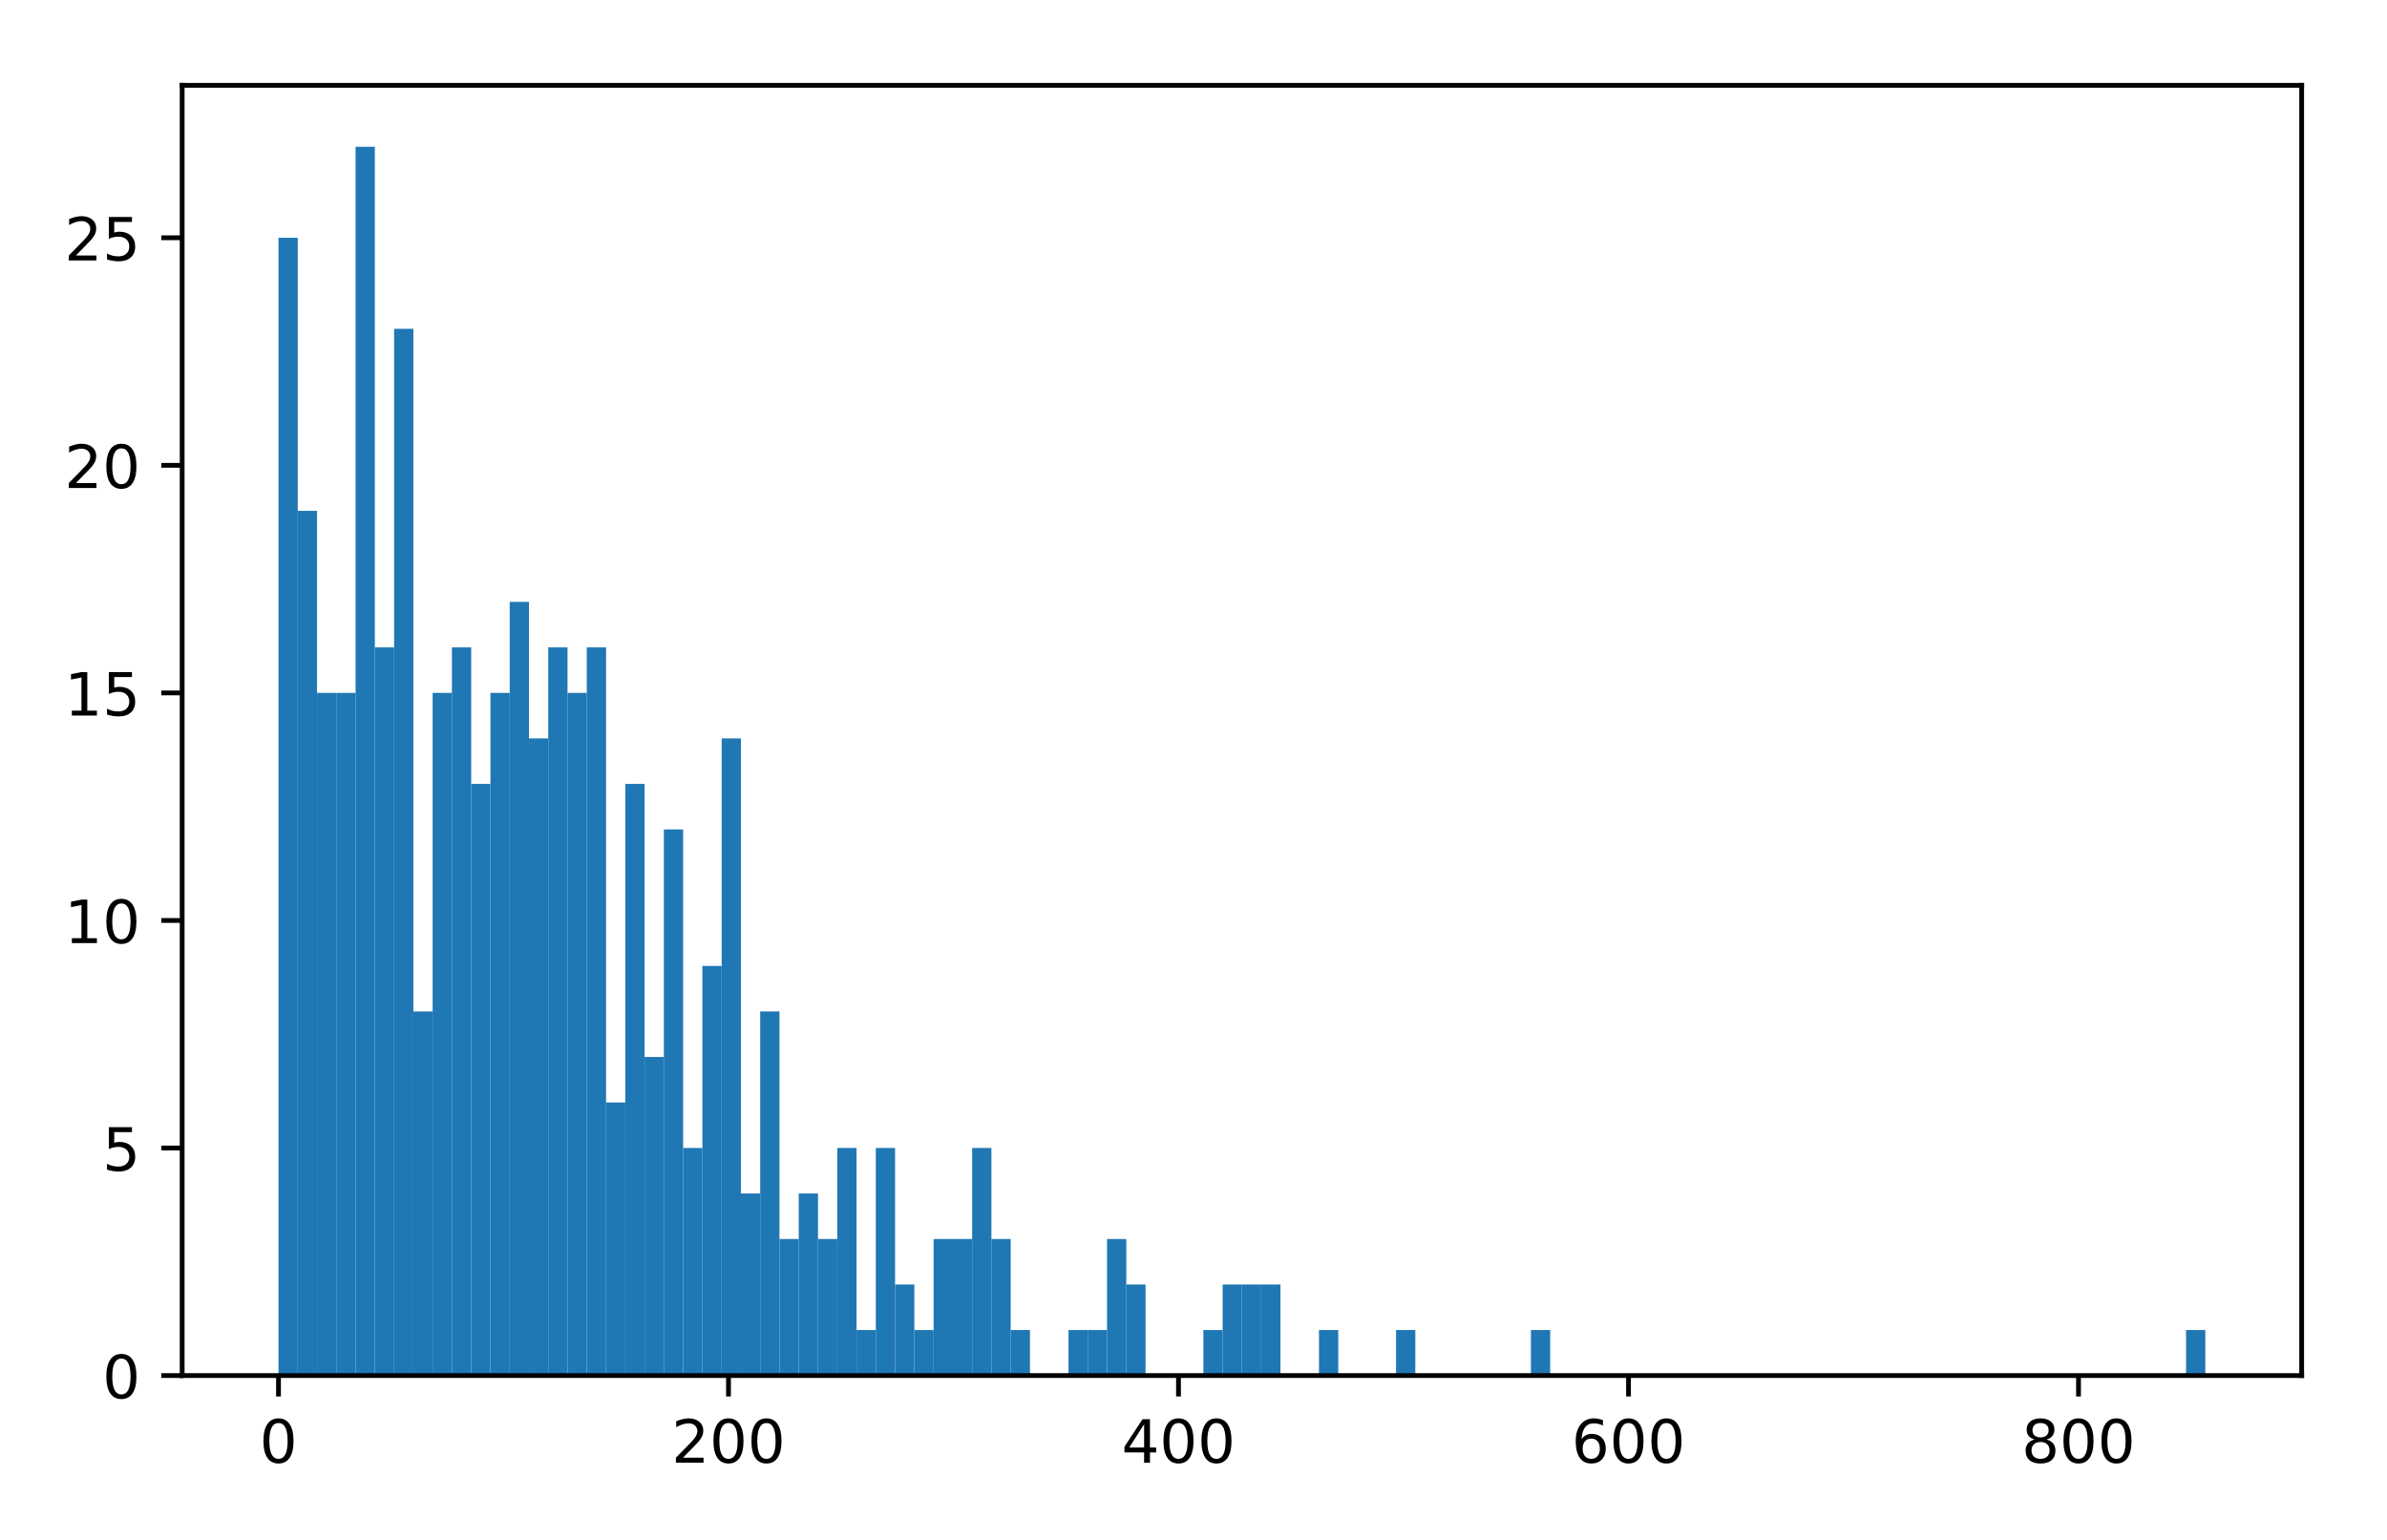 <?xml version="1.0" encoding="utf-8" standalone="no"?>
<!DOCTYPE svg PUBLIC "-//W3C//DTD SVG 1.1//EN"
  "http://www.w3.org/Graphics/SVG/1.1/DTD/svg11.dtd">
<!-- Created with matplotlib (http://matplotlib.org/) -->
<svg height="258pt" version="1.1" viewBox="0 0 400 258" width="400pt" xmlns="http://www.w3.org/2000/svg" xmlns:xlink="http://www.w3.org/1999/xlink">
 <defs>
  <style type="text/css">
*{stroke-linecap:butt;stroke-linejoin:round;}
  </style>
 </defs>
 <g id="figure_1">
  <g id="patch_1">
   <path d="M 0 258 
L 400 258 
L 400 0 
L 0 0 
z
" style="fill:#ffffff;"/>
  </g>
  <g id="axes_1">
   <g id="patch_2">
    <path d="M 30.525 230.522 
L 385.7 230.522 
L 385.7 14.3 
L 30.525 14.3 
z
" style="fill:#ffffff;"/>
   </g>
   <g id="patch_3">
    <path clip-path="url(#p7a140d0e89)" d="M 46.669 230.522 
L 49.898 230.522 
L 49.898 39.85 
L 46.669 39.85 
z
" style="fill:#1f77b4;"/>
   </g>
   <g id="patch_4">
    <path clip-path="url(#p7a140d0e89)" d="M 49.898 230.522 
L 53.127 230.522 
L 53.127 85.611 
L 49.898 85.611 
z
" style="fill:#1f77b4;"/>
   </g>
   <g id="patch_5">
    <path clip-path="url(#p7a140d0e89)" d="M 53.127 230.522 
L 56.356 230.522 
L 56.356 116.119 
L 53.127 116.119 
z
" style="fill:#1f77b4;"/>
   </g>
   <g id="patch_6">
    <path clip-path="url(#p7a140d0e89)" d="M 56.356 230.522 
L 59.585 230.522 
L 59.585 116.119 
L 56.356 116.119 
z
" style="fill:#1f77b4;"/>
   </g>
   <g id="patch_7">
    <path clip-path="url(#p7a140d0e89)" d="M 59.585 230.522 
L 62.814 230.522 
L 62.814 24.596 
L 59.585 24.596 
z
" style="fill:#1f77b4;"/>
   </g>
   <g id="patch_8">
    <path clip-path="url(#p7a140d0e89)" d="M 62.814 230.522 
L 66.043 230.522 
L 66.043 108.492 
L 62.814 108.492 
z
" style="fill:#1f77b4;"/>
   </g>
   <g id="patch_9">
    <path clip-path="url(#p7a140d0e89)" d="M 66.043 230.522 
L 69.271 230.522 
L 69.271 55.104 
L 66.043 55.104 
z
" style="fill:#1f77b4;"/>
   </g>
   <g id="patch_10">
    <path clip-path="url(#p7a140d0e89)" d="M 69.271 230.522 
L 72.5 230.522 
L 72.5 169.507 
L 69.271 169.507 
z
" style="fill:#1f77b4;"/>
   </g>
   <g id="patch_11">
    <path clip-path="url(#p7a140d0e89)" d="M 72.5 230.522 
L 75.729 230.522 
L 75.729 116.119 
L 72.5 116.119 
z
" style="fill:#1f77b4;"/>
   </g>
   <g id="patch_12">
    <path clip-path="url(#p7a140d0e89)" d="M 75.729 230.522 
L 78.958 230.522 
L 78.958 108.492 
L 75.729 108.492 
z
" style="fill:#1f77b4;"/>
   </g>
   <g id="patch_13">
    <path clip-path="url(#p7a140d0e89)" d="M 78.958 230.522 
L 82.187 230.522 
L 82.187 131.373 
L 78.958 131.373 
z
" style="fill:#1f77b4;"/>
   </g>
   <g id="patch_14">
    <path clip-path="url(#p7a140d0e89)" d="M 82.187 230.522 
L 85.416 230.522 
L 85.416 116.119 
L 82.187 116.119 
z
" style="fill:#1f77b4;"/>
   </g>
   <g id="patch_15">
    <path clip-path="url(#p7a140d0e89)" d="M 85.416 230.522 
L 88.645 230.522 
L 88.645 100.865 
L 85.416 100.865 
z
" style="fill:#1f77b4;"/>
   </g>
   <g id="patch_16">
    <path clip-path="url(#p7a140d0e89)" d="M 88.645 230.522 
L 91.873 230.522 
L 91.873 123.746 
L 88.645 123.746 
z
" style="fill:#1f77b4;"/>
   </g>
   <g id="patch_17">
    <path clip-path="url(#p7a140d0e89)" d="M 91.873 230.522 
L 95.102 230.522 
L 95.102 108.492 
L 91.873 108.492 
z
" style="fill:#1f77b4;"/>
   </g>
   <g id="patch_18">
    <path clip-path="url(#p7a140d0e89)" d="M 95.102 230.522 
L 98.331 230.522 
L 98.331 116.119 
L 95.102 116.119 
z
" style="fill:#1f77b4;"/>
   </g>
   <g id="patch_19">
    <path clip-path="url(#p7a140d0e89)" d="M 98.331 230.522 
L 101.56 230.522 
L 101.56 108.492 
L 98.331 108.492 
z
" style="fill:#1f77b4;"/>
   </g>
   <g id="patch_20">
    <path clip-path="url(#p7a140d0e89)" d="M 101.56 230.522 
L 104.789 230.522 
L 104.789 184.761 
L 101.56 184.761 
z
" style="fill:#1f77b4;"/>
   </g>
   <g id="patch_21">
    <path clip-path="url(#p7a140d0e89)" d="M 104.789 230.522 
L 108.018 230.522 
L 108.018 131.373 
L 104.789 131.373 
z
" style="fill:#1f77b4;"/>
   </g>
   <g id="patch_22">
    <path clip-path="url(#p7a140d0e89)" d="M 108.018 230.522 
L 111.247 230.522 
L 111.247 177.134 
L 108.018 177.134 
z
" style="fill:#1f77b4;"/>
   </g>
   <g id="patch_23">
    <path clip-path="url(#p7a140d0e89)" d="M 111.247 230.522 
L 114.475 230.522 
L 114.475 138.999 
L 111.247 138.999 
z
" style="fill:#1f77b4;"/>
   </g>
   <g id="patch_24">
    <path clip-path="url(#p7a140d0e89)" d="M 114.475 230.522 
L 117.704 230.522 
L 117.704 192.388 
L 114.475 192.388 
z
" style="fill:#1f77b4;"/>
   </g>
   <g id="patch_25">
    <path clip-path="url(#p7a140d0e89)" d="M 117.704 230.522 
L 120.933 230.522 
L 120.933 161.88 
L 117.704 161.88 
z
" style="fill:#1f77b4;"/>
   </g>
   <g id="patch_26">
    <path clip-path="url(#p7a140d0e89)" d="M 120.933 230.522 
L 124.162 230.522 
L 124.162 123.746 
L 120.933 123.746 
z
" style="fill:#1f77b4;"/>
   </g>
   <g id="patch_27">
    <path clip-path="url(#p7a140d0e89)" d="M 124.162 230.522 
L 127.391 230.522 
L 127.391 200.014 
L 124.162 200.014 
z
" style="fill:#1f77b4;"/>
   </g>
   <g id="patch_28">
    <path clip-path="url(#p7a140d0e89)" d="M 127.391 230.522 
L 130.62 230.522 
L 130.62 169.507 
L 127.391 169.507 
z
" style="fill:#1f77b4;"/>
   </g>
   <g id="patch_29">
    <path clip-path="url(#p7a140d0e89)" d="M 130.62 230.522 
L 133.849 230.522 
L 133.849 207.641 
L 130.62 207.641 
z
" style="fill:#1f77b4;"/>
   </g>
   <g id="patch_30">
    <path clip-path="url(#p7a140d0e89)" d="M 133.849 230.522 
L 137.077 230.522 
L 137.077 200.014 
L 133.849 200.014 
z
" style="fill:#1f77b4;"/>
   </g>
   <g id="patch_31">
    <path clip-path="url(#p7a140d0e89)" d="M 137.077 230.522 
L 140.306 230.522 
L 140.306 207.641 
L 137.077 207.641 
z
" style="fill:#1f77b4;"/>
   </g>
   <g id="patch_32">
    <path clip-path="url(#p7a140d0e89)" d="M 140.306 230.522 
L 143.535 230.522 
L 143.535 192.388 
L 140.306 192.388 
z
" style="fill:#1f77b4;"/>
   </g>
   <g id="patch_33">
    <path clip-path="url(#p7a140d0e89)" d="M 143.535 230.522 
L 146.764 230.522 
L 146.764 222.895 
L 143.535 222.895 
z
" style="fill:#1f77b4;"/>
   </g>
   <g id="patch_34">
    <path clip-path="url(#p7a140d0e89)" d="M 146.764 230.522 
L 149.993 230.522 
L 149.993 192.388 
L 146.764 192.388 
z
" style="fill:#1f77b4;"/>
   </g>
   <g id="patch_35">
    <path clip-path="url(#p7a140d0e89)" d="M 149.993 230.522 
L 153.222 230.522 
L 153.222 215.268 
L 149.993 215.268 
z
" style="fill:#1f77b4;"/>
   </g>
   <g id="patch_36">
    <path clip-path="url(#p7a140d0e89)" d="M 153.222 230.522 
L 156.451 230.522 
L 156.451 222.895 
L 153.222 222.895 
z
" style="fill:#1f77b4;"/>
   </g>
   <g id="patch_37">
    <path clip-path="url(#p7a140d0e89)" d="M 156.451 230.522 
L 159.68 230.522 
L 159.68 207.641 
L 156.451 207.641 
z
" style="fill:#1f77b4;"/>
   </g>
   <g id="patch_38">
    <path clip-path="url(#p7a140d0e89)" d="M 159.68 230.522 
L 162.908 230.522 
L 162.908 207.641 
L 159.68 207.641 
z
" style="fill:#1f77b4;"/>
   </g>
   <g id="patch_39">
    <path clip-path="url(#p7a140d0e89)" d="M 162.908 230.522 
L 166.137 230.522 
L 166.137 192.388 
L 162.908 192.388 
z
" style="fill:#1f77b4;"/>
   </g>
   <g id="patch_40">
    <path clip-path="url(#p7a140d0e89)" d="M 166.137 230.522 
L 169.366 230.522 
L 169.366 207.641 
L 166.137 207.641 
z
" style="fill:#1f77b4;"/>
   </g>
   <g id="patch_41">
    <path clip-path="url(#p7a140d0e89)" d="M 169.366 230.522 
L 172.595 230.522 
L 172.595 222.895 
L 169.366 222.895 
z
" style="fill:#1f77b4;"/>
   </g>
   <g id="patch_42">
    <path clip-path="url(#p7a140d0e89)" d="M 172.595 230.522 
L 175.824 230.522 
L 175.824 230.522 
L 172.595 230.522 
z
" style="fill:#1f77b4;"/>
   </g>
   <g id="patch_43">
    <path clip-path="url(#p7a140d0e89)" d="M 175.824 230.522 
L 179.053 230.522 
L 179.053 230.522 
L 175.824 230.522 
z
" style="fill:#1f77b4;"/>
   </g>
   <g id="patch_44">
    <path clip-path="url(#p7a140d0e89)" d="M 179.053 230.522 
L 182.282 230.522 
L 182.282 222.895 
L 179.053 222.895 
z
" style="fill:#1f77b4;"/>
   </g>
   <g id="patch_45">
    <path clip-path="url(#p7a140d0e89)" d="M 182.282 230.522 
L 185.51 230.522 
L 185.51 222.895 
L 182.282 222.895 
z
" style="fill:#1f77b4;"/>
   </g>
   <g id="patch_46">
    <path clip-path="url(#p7a140d0e89)" d="M 185.51 230.522 
L 188.739 230.522 
L 188.739 207.641 
L 185.51 207.641 
z
" style="fill:#1f77b4;"/>
   </g>
   <g id="patch_47">
    <path clip-path="url(#p7a140d0e89)" d="M 188.739 230.522 
L 191.968 230.522 
L 191.968 215.268 
L 188.739 215.268 
z
" style="fill:#1f77b4;"/>
   </g>
   <g id="patch_48">
    <path clip-path="url(#p7a140d0e89)" d="M 191.968 230.522 
L 195.197 230.522 
L 195.197 230.522 
L 191.968 230.522 
z
" style="fill:#1f77b4;"/>
   </g>
   <g id="patch_49">
    <path clip-path="url(#p7a140d0e89)" d="M 195.197 230.522 
L 198.426 230.522 
L 198.426 230.522 
L 195.197 230.522 
z
" style="fill:#1f77b4;"/>
   </g>
   <g id="patch_50">
    <path clip-path="url(#p7a140d0e89)" d="M 198.426 230.522 
L 201.655 230.522 
L 201.655 230.522 
L 198.426 230.522 
z
" style="fill:#1f77b4;"/>
   </g>
   <g id="patch_51">
    <path clip-path="url(#p7a140d0e89)" d="M 201.655 230.522 
L 204.884 230.522 
L 204.884 222.895 
L 201.655 222.895 
z
" style="fill:#1f77b4;"/>
   </g>
   <g id="patch_52">
    <path clip-path="url(#p7a140d0e89)" d="M 204.884 230.522 
L 208.113 230.522 
L 208.113 215.268 
L 204.884 215.268 
z
" style="fill:#1f77b4;"/>
   </g>
   <g id="patch_53">
    <path clip-path="url(#p7a140d0e89)" d="M 208.113 230.522 
L 211.341 230.522 
L 211.341 215.268 
L 208.113 215.268 
z
" style="fill:#1f77b4;"/>
   </g>
   <g id="patch_54">
    <path clip-path="url(#p7a140d0e89)" d="M 211.341 230.522 
L 214.57 230.522 
L 214.57 215.268 
L 211.341 215.268 
z
" style="fill:#1f77b4;"/>
   </g>
   <g id="patch_55">
    <path clip-path="url(#p7a140d0e89)" d="M 214.57 230.522 
L 217.799 230.522 
L 217.799 230.522 
L 214.57 230.522 
z
" style="fill:#1f77b4;"/>
   </g>
   <g id="patch_56">
    <path clip-path="url(#p7a140d0e89)" d="M 217.799 230.522 
L 221.028 230.522 
L 221.028 230.522 
L 217.799 230.522 
z
" style="fill:#1f77b4;"/>
   </g>
   <g id="patch_57">
    <path clip-path="url(#p7a140d0e89)" d="M 221.028 230.522 
L 224.257 230.522 
L 224.257 222.895 
L 221.028 222.895 
z
" style="fill:#1f77b4;"/>
   </g>
   <g id="patch_58">
    <path clip-path="url(#p7a140d0e89)" d="M 224.257 230.522 
L 227.486 230.522 
L 227.486 230.522 
L 224.257 230.522 
z
" style="fill:#1f77b4;"/>
   </g>
   <g id="patch_59">
    <path clip-path="url(#p7a140d0e89)" d="M 227.486 230.522 
L 230.715 230.522 
L 230.715 230.522 
L 227.486 230.522 
z
" style="fill:#1f77b4;"/>
   </g>
   <g id="patch_60">
    <path clip-path="url(#p7a140d0e89)" d="M 230.715 230.522 
L 233.943 230.522 
L 233.943 230.522 
L 230.715 230.522 
z
" style="fill:#1f77b4;"/>
   </g>
   <g id="patch_61">
    <path clip-path="url(#p7a140d0e89)" d="M 233.943 230.522 
L 237.172 230.522 
L 237.172 222.895 
L 233.943 222.895 
z
" style="fill:#1f77b4;"/>
   </g>
   <g id="patch_62">
    <path clip-path="url(#p7a140d0e89)" d="M 237.172 230.522 
L 240.401 230.522 
L 240.401 230.522 
L 237.172 230.522 
z
" style="fill:#1f77b4;"/>
   </g>
   <g id="patch_63">
    <path clip-path="url(#p7a140d0e89)" d="M 240.401 230.522 
L 243.63 230.522 
L 243.63 230.522 
L 240.401 230.522 
z
" style="fill:#1f77b4;"/>
   </g>
   <g id="patch_64">
    <path clip-path="url(#p7a140d0e89)" d="M 243.63 230.522 
L 246.859 230.522 
L 246.859 230.522 
L 243.63 230.522 
z
" style="fill:#1f77b4;"/>
   </g>
   <g id="patch_65">
    <path clip-path="url(#p7a140d0e89)" d="M 246.859 230.522 
L 250.088 230.522 
L 250.088 230.522 
L 246.859 230.522 
z
" style="fill:#1f77b4;"/>
   </g>
   <g id="patch_66">
    <path clip-path="url(#p7a140d0e89)" d="M 250.088 230.522 
L 253.317 230.522 
L 253.317 230.522 
L 250.088 230.522 
z
" style="fill:#1f77b4;"/>
   </g>
   <g id="patch_67">
    <path clip-path="url(#p7a140d0e89)" d="M 253.317 230.522 
L 256.545 230.522 
L 256.545 230.522 
L 253.317 230.522 
z
" style="fill:#1f77b4;"/>
   </g>
   <g id="patch_68">
    <path clip-path="url(#p7a140d0e89)" d="M 256.545 230.522 
L 259.774 230.522 
L 259.774 222.895 
L 256.545 222.895 
z
" style="fill:#1f77b4;"/>
   </g>
   <g id="patch_69">
    <path clip-path="url(#p7a140d0e89)" d="M 259.774 230.522 
L 263.003 230.522 
L 263.003 230.522 
L 259.774 230.522 
z
" style="fill:#1f77b4;"/>
   </g>
   <g id="patch_70">
    <path clip-path="url(#p7a140d0e89)" d="M 263.003 230.522 
L 266.232 230.522 
L 266.232 230.522 
L 263.003 230.522 
z
" style="fill:#1f77b4;"/>
   </g>
   <g id="patch_71">
    <path clip-path="url(#p7a140d0e89)" d="M 266.232 230.522 
L 269.461 230.522 
L 269.461 230.522 
L 266.232 230.522 
z
" style="fill:#1f77b4;"/>
   </g>
   <g id="patch_72">
    <path clip-path="url(#p7a140d0e89)" d="M 269.461 230.522 
L 272.69 230.522 
L 272.69 230.522 
L 269.461 230.522 
z
" style="fill:#1f77b4;"/>
   </g>
   <g id="patch_73">
    <path clip-path="url(#p7a140d0e89)" d="M 272.69 230.522 
L 275.919 230.522 
L 275.919 230.522 
L 272.69 230.522 
z
" style="fill:#1f77b4;"/>
   </g>
   <g id="patch_74">
    <path clip-path="url(#p7a140d0e89)" d="M 275.919 230.522 
L 279.147 230.522 
L 279.147 230.522 
L 275.919 230.522 
z
" style="fill:#1f77b4;"/>
   </g>
   <g id="patch_75">
    <path clip-path="url(#p7a140d0e89)" d="M 279.147 230.522 
L 282.376 230.522 
L 282.376 230.522 
L 279.147 230.522 
z
" style="fill:#1f77b4;"/>
   </g>
   <g id="patch_76">
    <path clip-path="url(#p7a140d0e89)" d="M 282.376 230.522 
L 285.605 230.522 
L 285.605 230.522 
L 282.376 230.522 
z
" style="fill:#1f77b4;"/>
   </g>
   <g id="patch_77">
    <path clip-path="url(#p7a140d0e89)" d="M 285.605 230.522 
L 288.834 230.522 
L 288.834 230.522 
L 285.605 230.522 
z
" style="fill:#1f77b4;"/>
   </g>
   <g id="patch_78">
    <path clip-path="url(#p7a140d0e89)" d="M 288.834 230.522 
L 292.063 230.522 
L 292.063 230.522 
L 288.834 230.522 
z
" style="fill:#1f77b4;"/>
   </g>
   <g id="patch_79">
    <path clip-path="url(#p7a140d0e89)" d="M 292.063 230.522 
L 295.292 230.522 
L 295.292 230.522 
L 292.063 230.522 
z
" style="fill:#1f77b4;"/>
   </g>
   <g id="patch_80">
    <path clip-path="url(#p7a140d0e89)" d="M 295.292 230.522 
L 298.521 230.522 
L 298.521 230.522 
L 295.292 230.522 
z
" style="fill:#1f77b4;"/>
   </g>
   <g id="patch_81">
    <path clip-path="url(#p7a140d0e89)" d="M 298.521 230.522 
L 301.75 230.522 
L 301.75 230.522 
L 298.521 230.522 
z
" style="fill:#1f77b4;"/>
   </g>
   <g id="patch_82">
    <path clip-path="url(#p7a140d0e89)" d="M 301.75 230.522 
L 304.978 230.522 
L 304.978 230.522 
L 301.75 230.522 
z
" style="fill:#1f77b4;"/>
   </g>
   <g id="patch_83">
    <path clip-path="url(#p7a140d0e89)" d="M 304.978 230.522 
L 308.207 230.522 
L 308.207 230.522 
L 304.978 230.522 
z
" style="fill:#1f77b4;"/>
   </g>
   <g id="patch_84">
    <path clip-path="url(#p7a140d0e89)" d="M 308.207 230.522 
L 311.436 230.522 
L 311.436 230.522 
L 308.207 230.522 
z
" style="fill:#1f77b4;"/>
   </g>
   <g id="patch_85">
    <path clip-path="url(#p7a140d0e89)" d="M 311.436 230.522 
L 314.665 230.522 
L 314.665 230.522 
L 311.436 230.522 
z
" style="fill:#1f77b4;"/>
   </g>
   <g id="patch_86">
    <path clip-path="url(#p7a140d0e89)" d="M 314.665 230.522 
L 317.894 230.522 
L 317.894 230.522 
L 314.665 230.522 
z
" style="fill:#1f77b4;"/>
   </g>
   <g id="patch_87">
    <path clip-path="url(#p7a140d0e89)" d="M 317.894 230.522 
L 321.123 230.522 
L 321.123 230.522 
L 317.894 230.522 
z
" style="fill:#1f77b4;"/>
   </g>
   <g id="patch_88">
    <path clip-path="url(#p7a140d0e89)" d="M 321.123 230.522 
L 324.352 230.522 
L 324.352 230.522 
L 321.123 230.522 
z
" style="fill:#1f77b4;"/>
   </g>
   <g id="patch_89">
    <path clip-path="url(#p7a140d0e89)" d="M 324.352 230.522 
L 327.58 230.522 
L 327.58 230.522 
L 324.352 230.522 
z
" style="fill:#1f77b4;"/>
   </g>
   <g id="patch_90">
    <path clip-path="url(#p7a140d0e89)" d="M 327.58 230.522 
L 330.809 230.522 
L 330.809 230.522 
L 327.58 230.522 
z
" style="fill:#1f77b4;"/>
   </g>
   <g id="patch_91">
    <path clip-path="url(#p7a140d0e89)" d="M 330.809 230.522 
L 334.038 230.522 
L 334.038 230.522 
L 330.809 230.522 
z
" style="fill:#1f77b4;"/>
   </g>
   <g id="patch_92">
    <path clip-path="url(#p7a140d0e89)" d="M 334.038 230.522 
L 337.267 230.522 
L 337.267 230.522 
L 334.038 230.522 
z
" style="fill:#1f77b4;"/>
   </g>
   <g id="patch_93">
    <path clip-path="url(#p7a140d0e89)" d="M 337.267 230.522 
L 340.496 230.522 
L 340.496 230.522 
L 337.267 230.522 
z
" style="fill:#1f77b4;"/>
   </g>
   <g id="patch_94">
    <path clip-path="url(#p7a140d0e89)" d="M 340.496 230.522 
L 343.725 230.522 
L 343.725 230.522 
L 340.496 230.522 
z
" style="fill:#1f77b4;"/>
   </g>
   <g id="patch_95">
    <path clip-path="url(#p7a140d0e89)" d="M 343.725 230.522 
L 346.954 230.522 
L 346.954 230.522 
L 343.725 230.522 
z
" style="fill:#1f77b4;"/>
   </g>
   <g id="patch_96">
    <path clip-path="url(#p7a140d0e89)" d="M 346.954 230.522 
L 350.183 230.522 
L 350.183 230.522 
L 346.954 230.522 
z
" style="fill:#1f77b4;"/>
   </g>
   <g id="patch_97">
    <path clip-path="url(#p7a140d0e89)" d="M 350.183 230.522 
L 353.411 230.522 
L 353.411 230.522 
L 350.183 230.522 
z
" style="fill:#1f77b4;"/>
   </g>
   <g id="patch_98">
    <path clip-path="url(#p7a140d0e89)" d="M 353.411 230.522 
L 356.64 230.522 
L 356.64 230.522 
L 353.411 230.522 
z
" style="fill:#1f77b4;"/>
   </g>
   <g id="patch_99">
    <path clip-path="url(#p7a140d0e89)" d="M 356.64 230.522 
L 359.869 230.522 
L 359.869 230.522 
L 356.64 230.522 
z
" style="fill:#1f77b4;"/>
   </g>
   <g id="patch_100">
    <path clip-path="url(#p7a140d0e89)" d="M 359.869 230.522 
L 363.098 230.522 
L 363.098 230.522 
L 359.869 230.522 
z
" style="fill:#1f77b4;"/>
   </g>
   <g id="patch_101">
    <path clip-path="url(#p7a140d0e89)" d="M 363.098 230.522 
L 366.327 230.522 
L 366.327 230.522 
L 363.098 230.522 
z
" style="fill:#1f77b4;"/>
   </g>
   <g id="patch_102">
    <path clip-path="url(#p7a140d0e89)" d="M 366.327 230.522 
L 369.556 230.522 
L 369.556 222.895 
L 366.327 222.895 
z
" style="fill:#1f77b4;"/>
   </g>
   <g id="matplotlib.axis_1">
    <g id="xtick_1">
     <g id="line2d_1">
      <defs>
       <path d="M 0 0 
L 0 3.5 
" id="m0c36cebbfb" style="stroke:#000000;stroke-width:0.8;"/>
      </defs>
      <g>
       <use style="stroke:#000000;stroke-width:0.8;" x="46.668" xlink:href="#m0c36cebbfb" y="230.522"/>
      </g>
     </g>
     <g id="text_1">
      <!-- 0 -->
      <defs>
       <path d="M 31.781 66.406 
Q 24.172 66.406 20.328 58.906 
Q 16.5 51.422 16.5 36.375 
Q 16.5 21.391 20.328 13.891 
Q 24.172 6.391 31.781 6.391 
Q 39.453 6.391 43.281 13.891 
Q 47.125 21.391 47.125 36.375 
Q 47.125 51.422 43.281 58.906 
Q 39.453 66.406 31.781 66.406 
z
M 31.781 74.219 
Q 44.047 74.219 50.516 64.516 
Q 56.984 54.828 56.984 36.375 
Q 56.984 17.969 50.516 8.266 
Q 44.047 -1.422 31.781 -1.422 
Q 19.531 -1.422 13.062 8.266 
Q 6.594 17.969 6.594 36.375 
Q 6.594 54.828 13.062 64.516 
Q 19.531 74.219 31.781 74.219 
z
" id="DejaVuSans-30"/>
      </defs>
      <g transform="translate(43.487 245.12)scale(0.1 -0.1)">
       <use xlink:href="#DejaVuSans-30"/>
      </g>
     </g>
    </g>
    <g id="xtick_2">
     <g id="line2d_2">
      <g>
       <use style="stroke:#000000;stroke-width:0.8;" x="122.077" xlink:href="#m0c36cebbfb" y="230.522"/>
      </g>
     </g>
     <g id="text_2">
      <!-- 200 -->
      <defs>
       <path d="M 19.188 8.297 
L 53.609 8.297 
L 53.609 0 
L 7.328 0 
L 7.328 8.297 
Q 12.938 14.109 22.625 23.891 
Q 32.328 33.688 34.812 36.531 
Q 39.547 41.844 41.422 45.531 
Q 43.312 49.219 43.312 52.781 
Q 43.312 58.594 39.234 62.25 
Q 35.156 65.922 28.609 65.922 
Q 23.969 65.922 18.812 64.312 
Q 13.672 62.703 7.812 59.422 
L 7.812 69.391 
Q 13.766 71.781 18.938 73 
Q 24.125 74.219 28.422 74.219 
Q 39.75 74.219 46.484 68.547 
Q 53.219 62.891 53.219 53.422 
Q 53.219 48.922 51.531 44.891 
Q 49.859 40.875 45.406 35.406 
Q 44.188 33.984 37.641 27.219 
Q 31.109 20.453 19.188 8.297 
z
" id="DejaVuSans-32"/>
      </defs>
      <g transform="translate(112.533 245.12)scale(0.1 -0.1)">
       <use xlink:href="#DejaVuSans-32"/>
       <use x="63.623" xlink:href="#DejaVuSans-30"/>
       <use x="127.246" xlink:href="#DejaVuSans-30"/>
      </g>
     </g>
    </g>
    <g id="xtick_3">
     <g id="line2d_3">
      <g>
       <use style="stroke:#000000;stroke-width:0.8;" x="197.486" xlink:href="#m0c36cebbfb" y="230.522"/>
      </g>
     </g>
     <g id="text_3">
      <!-- 400 -->
      <defs>
       <path d="M 37.797 64.312 
L 12.891 25.391 
L 37.797 25.391 
z
M 35.203 72.906 
L 47.609 72.906 
L 47.609 25.391 
L 58.016 25.391 
L 58.016 17.188 
L 47.609 17.188 
L 47.609 0 
L 37.797 0 
L 37.797 17.188 
L 4.891 17.188 
L 4.891 26.703 
z
" id="DejaVuSans-34"/>
      </defs>
      <g transform="translate(187.943 245.12)scale(0.1 -0.1)">
       <use xlink:href="#DejaVuSans-34"/>
       <use x="63.623" xlink:href="#DejaVuSans-30"/>
       <use x="127.246" xlink:href="#DejaVuSans-30"/>
      </g>
     </g>
    </g>
    <g id="xtick_4">
     <g id="line2d_4">
      <g>
       <use style="stroke:#000000;stroke-width:0.8;" x="272.896" xlink:href="#m0c36cebbfb" y="230.522"/>
      </g>
     </g>
     <g id="text_4">
      <!-- 600 -->
      <defs>
       <path d="M 33.016 40.375 
Q 26.375 40.375 22.484 35.828 
Q 18.609 31.297 18.609 23.391 
Q 18.609 15.531 22.484 10.953 
Q 26.375 6.391 33.016 6.391 
Q 39.656 6.391 43.531 10.953 
Q 47.406 15.531 47.406 23.391 
Q 47.406 31.297 43.531 35.828 
Q 39.656 40.375 33.016 40.375 
z
M 52.594 71.297 
L 52.594 62.312 
Q 48.875 64.062 45.094 64.984 
Q 41.312 65.922 37.594 65.922 
Q 27.828 65.922 22.672 59.328 
Q 17.531 52.734 16.797 39.406 
Q 19.672 43.656 24.016 45.922 
Q 28.375 48.188 33.594 48.188 
Q 44.578 48.188 50.953 41.516 
Q 57.328 34.859 57.328 23.391 
Q 57.328 12.156 50.688 5.359 
Q 44.047 -1.422 33.016 -1.422 
Q 20.359 -1.422 13.672 8.266 
Q 6.984 17.969 6.984 36.375 
Q 6.984 53.656 15.188 63.938 
Q 23.391 74.219 37.203 74.219 
Q 40.922 74.219 44.703 73.484 
Q 48.484 72.75 52.594 71.297 
z
" id="DejaVuSans-36"/>
      </defs>
      <g transform="translate(263.352 245.12)scale(0.1 -0.1)">
       <use xlink:href="#DejaVuSans-36"/>
       <use x="63.623" xlink:href="#DejaVuSans-30"/>
       <use x="127.246" xlink:href="#DejaVuSans-30"/>
      </g>
     </g>
    </g>
    <g id="xtick_5">
     <g id="line2d_5">
      <g>
       <use style="stroke:#000000;stroke-width:0.8;" x="348.305" xlink:href="#m0c36cebbfb" y="230.522"/>
      </g>
     </g>
     <g id="text_5">
      <!-- 800 -->
      <defs>
       <path d="M 31.781 34.625 
Q 24.75 34.625 20.719 30.859 
Q 16.703 27.094 16.703 20.516 
Q 16.703 13.922 20.719 10.156 
Q 24.75 6.391 31.781 6.391 
Q 38.812 6.391 42.859 10.172 
Q 46.922 13.969 46.922 20.516 
Q 46.922 27.094 42.891 30.859 
Q 38.875 34.625 31.781 34.625 
z
M 21.922 38.812 
Q 15.578 40.375 12.031 44.719 
Q 8.5 49.078 8.5 55.328 
Q 8.5 64.062 14.719 69.141 
Q 20.953 74.219 31.781 74.219 
Q 42.672 74.219 48.875 69.141 
Q 55.078 64.062 55.078 55.328 
Q 55.078 49.078 51.531 44.719 
Q 48 40.375 41.703 38.812 
Q 48.828 37.156 52.797 32.312 
Q 56.781 27.484 56.781 20.516 
Q 56.781 9.906 50.312 4.234 
Q 43.844 -1.422 31.781 -1.422 
Q 19.734 -1.422 13.25 4.234 
Q 6.781 9.906 6.781 20.516 
Q 6.781 27.484 10.781 32.312 
Q 14.797 37.156 21.922 38.812 
z
M 18.312 54.391 
Q 18.312 48.734 21.844 45.562 
Q 25.391 42.391 31.781 42.391 
Q 38.141 42.391 41.719 45.562 
Q 45.312 48.734 45.312 54.391 
Q 45.312 60.062 41.719 63.234 
Q 38.141 66.406 31.781 66.406 
Q 25.391 66.406 21.844 63.234 
Q 18.312 60.062 18.312 54.391 
z
" id="DejaVuSans-38"/>
      </defs>
      <g transform="translate(338.761 245.12)scale(0.1 -0.1)">
       <use xlink:href="#DejaVuSans-38"/>
       <use x="63.623" xlink:href="#DejaVuSans-30"/>
       <use x="127.246" xlink:href="#DejaVuSans-30"/>
      </g>
     </g>
    </g>
   </g>
   <g id="matplotlib.axis_2">
    <g id="ytick_1">
     <g id="line2d_6">
      <defs>
       <path d="M 0 0 
L -3.5 0 
" id="ma3361637e3" style="stroke:#000000;stroke-width:0.8;"/>
      </defs>
      <g>
       <use style="stroke:#000000;stroke-width:0.8;" x="30.525" xlink:href="#ma3361637e3" y="230.522"/>
      </g>
     </g>
     <g id="text_6">
      <!-- 0 -->
      <g transform="translate(17.163 234.321)scale(0.1 -0.1)">
       <use xlink:href="#DejaVuSans-30"/>
      </g>
     </g>
    </g>
    <g id="ytick_2">
     <g id="line2d_7">
      <g>
       <use style="stroke:#000000;stroke-width:0.8;" x="30.525" xlink:href="#ma3361637e3" y="192.388"/>
      </g>
     </g>
     <g id="text_7">
      <!-- 5 -->
      <defs>
       <path d="M 10.797 72.906 
L 49.516 72.906 
L 49.516 64.594 
L 19.828 64.594 
L 19.828 46.734 
Q 21.969 47.469 24.109 47.828 
Q 26.266 48.188 28.422 48.188 
Q 40.625 48.188 47.75 41.5 
Q 54.891 34.812 54.891 23.391 
Q 54.891 11.625 47.562 5.094 
Q 40.234 -1.422 26.906 -1.422 
Q 22.312 -1.422 17.547 -0.641 
Q 12.797 0.141 7.719 1.703 
L 7.719 11.625 
Q 12.109 9.234 16.797 8.062 
Q 21.484 6.891 26.703 6.891 
Q 35.156 6.891 40.078 11.328 
Q 45.016 15.766 45.016 23.391 
Q 45.016 31 40.078 35.438 
Q 35.156 39.891 26.703 39.891 
Q 22.75 39.891 18.812 39.016 
Q 14.891 38.141 10.797 36.281 
z
" id="DejaVuSans-35"/>
      </defs>
      <g transform="translate(17.163 196.187)scale(0.1 -0.1)">
       <use xlink:href="#DejaVuSans-35"/>
      </g>
     </g>
    </g>
    <g id="ytick_3">
     <g id="line2d_8">
      <g>
       <use style="stroke:#000000;stroke-width:0.8;" x="30.525" xlink:href="#ma3361637e3" y="154.253"/>
      </g>
     </g>
     <g id="text_8">
      <!-- 10 -->
      <defs>
       <path d="M 12.406 8.297 
L 28.516 8.297 
L 28.516 63.922 
L 10.984 60.406 
L 10.984 69.391 
L 28.422 72.906 
L 38.281 72.906 
L 38.281 8.297 
L 54.391 8.297 
L 54.391 0 
L 12.406 0 
z
" id="DejaVuSans-31"/>
      </defs>
      <g transform="translate(10.8 158.052)scale(0.1 -0.1)">
       <use xlink:href="#DejaVuSans-31"/>
       <use x="63.623" xlink:href="#DejaVuSans-30"/>
      </g>
     </g>
    </g>
    <g id="ytick_4">
     <g id="line2d_9">
      <g>
       <use style="stroke:#000000;stroke-width:0.8;" x="30.525" xlink:href="#ma3361637e3" y="116.119"/>
      </g>
     </g>
     <g id="text_9">
      <!-- 15 -->
      <g transform="translate(10.8 119.918)scale(0.1 -0.1)">
       <use xlink:href="#DejaVuSans-31"/>
       <use x="63.623" xlink:href="#DejaVuSans-35"/>
      </g>
     </g>
    </g>
    <g id="ytick_5">
     <g id="line2d_10">
      <g>
       <use style="stroke:#000000;stroke-width:0.8;" x="30.525" xlink:href="#ma3361637e3" y="77.984"/>
      </g>
     </g>
     <g id="text_10">
      <!-- 20 -->
      <g transform="translate(10.8 81.784)scale(0.1 -0.1)">
       <use xlink:href="#DejaVuSans-32"/>
       <use x="63.623" xlink:href="#DejaVuSans-30"/>
      </g>
     </g>
    </g>
    <g id="ytick_6">
     <g id="line2d_11">
      <g>
       <use style="stroke:#000000;stroke-width:0.8;" x="30.525" xlink:href="#ma3361637e3" y="39.85"/>
      </g>
     </g>
     <g id="text_11">
      <!-- 25 -->
      <g transform="translate(10.8 43.649)scale(0.1 -0.1)">
       <use xlink:href="#DejaVuSans-32"/>
       <use x="63.623" xlink:href="#DejaVuSans-35"/>
      </g>
     </g>
    </g>
   </g>
   <g id="patch_103">
    <path d="M 30.525 230.522 
L 30.525 14.3 
" style="fill:none;stroke:#000000;stroke-linecap:square;stroke-linejoin:miter;stroke-width:0.8;"/>
   </g>
   <g id="patch_104">
    <path d="M 385.7 230.522 
L 385.7 14.3 
" style="fill:none;stroke:#000000;stroke-linecap:square;stroke-linejoin:miter;stroke-width:0.8;"/>
   </g>
   <g id="patch_105">
    <path d="M 30.525 230.522 
L 385.7 230.522 
" style="fill:none;stroke:#000000;stroke-linecap:square;stroke-linejoin:miter;stroke-width:0.8;"/>
   </g>
   <g id="patch_106">
    <path d="M 30.525 14.3 
L 385.7 14.3 
" style="fill:none;stroke:#000000;stroke-linecap:square;stroke-linejoin:miter;stroke-width:0.8;"/>
   </g>
  </g>
 </g>
 <defs>
  <clipPath id="p7a140d0e89">
   <rect height="216.222" width="355.175" x="30.525" y="14.3"/>
  </clipPath>
 </defs>
</svg>
